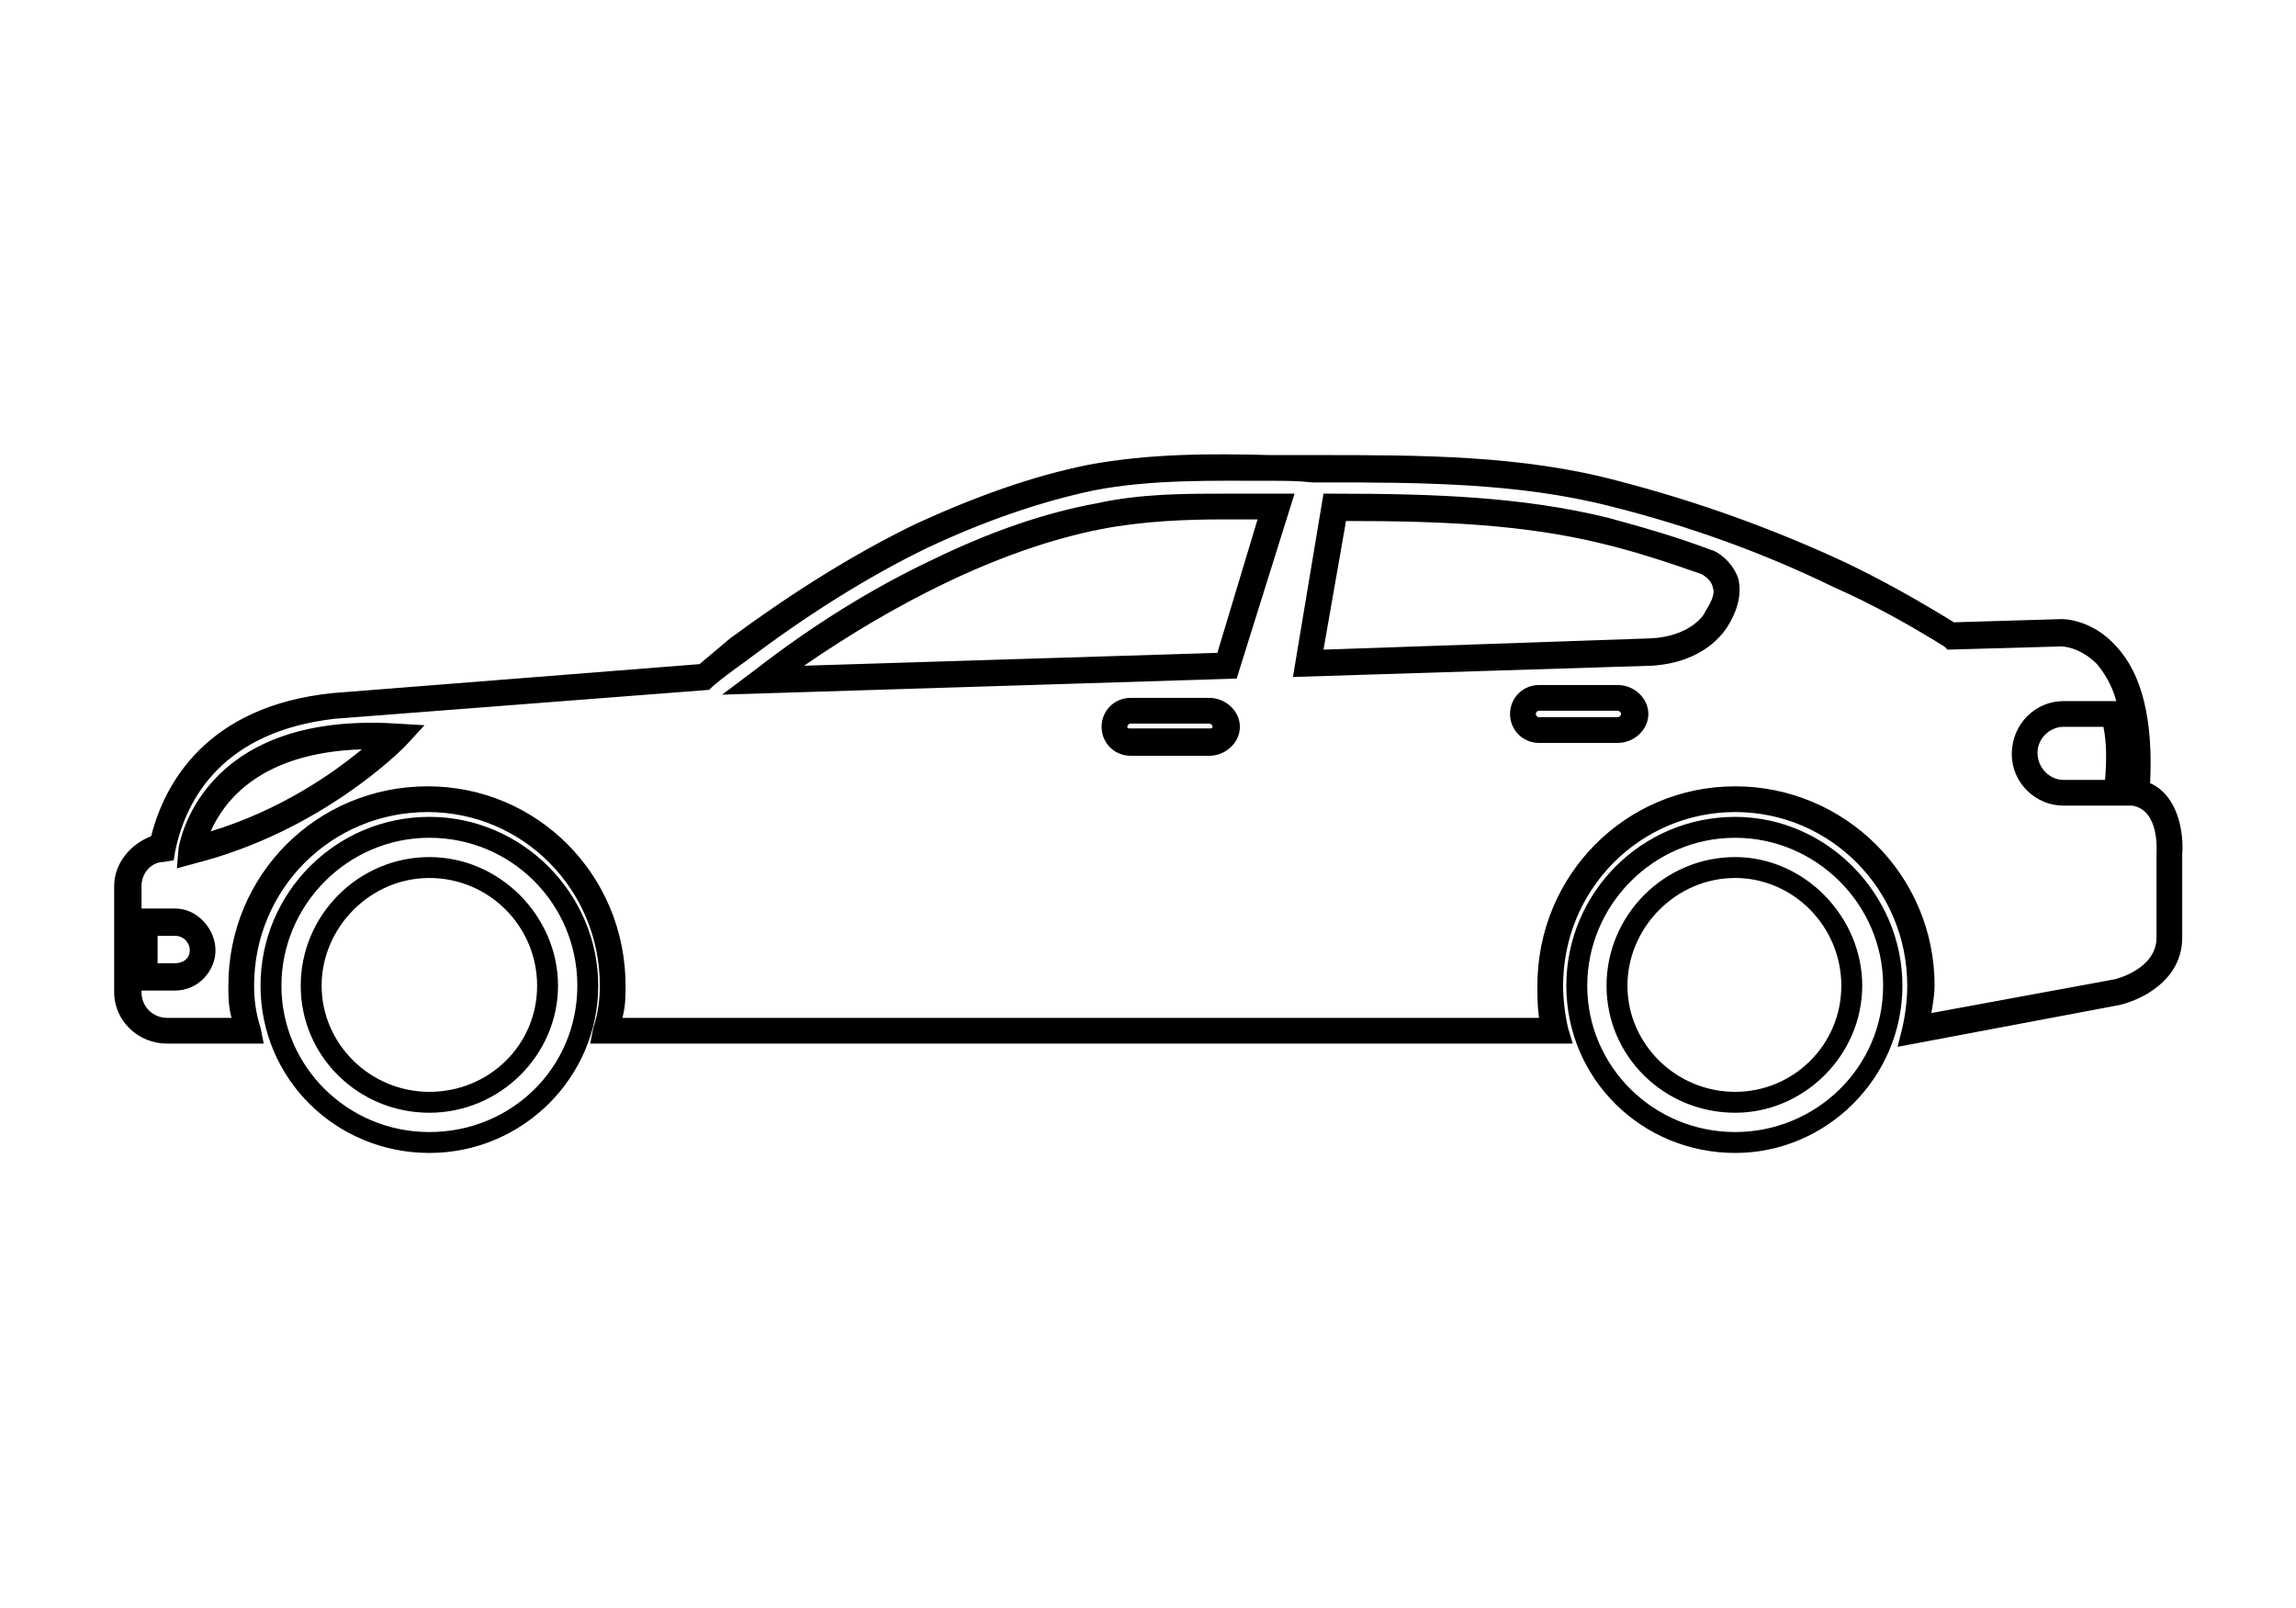 <!-- Generated by IcoMoon.io -->
<svg version="1.1" xmlns="http://www.w3.org/2000/svg" width="1462" height="1024" viewBox="0 0 1462 1024">
<g id="icomoon-ignore">
</g>
<path d="M273.408 520.192c-59.392 0-107.52 48.128-107.52 107.52s48.128 106.496 107.52 106.496 107.52-48.128 107.52-106.496-48.128-107.52-107.52-107.52zM273.408 720.896c-52.224 0-94.208-41.984-94.208-93.184s41.984-94.208 94.208-94.208 94.208 41.984 94.208 94.208-41.984 93.184-94.208 93.184zM273.408 545.792c-45.056 0-81.92 36.864-81.92 81.92s36.864 80.896 81.92 80.896c45.056 0 81.92-36.864 81.92-80.896s-36.864-81.92-81.92-81.92zM273.408 695.296c-37.888 0-68.608-30.72-68.608-67.584s30.72-68.608 68.608-68.608 68.608 30.72 68.608 68.608-30.72 67.584-68.608 67.584zM1104.896 520.192c-59.392 0-107.52 48.128-107.52 107.52s48.128 106.496 107.52 106.496c58.368 0 106.496-48.128 106.496-106.496s-48.128-107.52-106.496-107.52zM1104.896 720.896c-52.224 0-94.208-41.984-94.208-93.184s41.984-94.208 94.208-94.208c51.2 0 94.208 41.984 94.208 94.208s-43.008 93.184-94.208 93.184zM1104.896 545.792c-45.056 0-81.92 36.864-81.92 81.92s36.864 80.896 81.92 80.896c44.032 0 80.896-36.864 80.896-80.896s-36.864-81.92-80.896-81.92zM1104.896 695.296c-37.888 0-68.608-30.72-68.608-67.584s30.72-68.608 68.608-68.608c36.864 0 67.584 30.72 67.584 68.608s-30.72 67.584-67.584 67.584zM1369.088 498.688c2.048-39.936-5.12-69.632-21.504-87.040-15.36-17.408-33.792-17.408-34.816-17.408l-68.608 2.048c-21.504-13.312-45.056-26.624-68.608-37.888-46.080-21.504-94.208-38.912-145.408-52.224-61.44-16.384-125.952-16.384-189.44-16.384h-5.12c-9.216 0-17.408 0-26.624 0-37.888-1.024-76.8-1.024-115.712 6.144-35.84 7.168-72.704 20.48-110.592 37.888-39.936 19.456-78.848 44.032-117.76 72.704-6.144 5.12-13.312 11.264-19.456 16.384l-233.472 18.432c-80.896 8.192-107.52 58.368-115.712 91.136-13.312 5.12-23.552 17.408-23.552 31.744v67.584c0 18.432 15.36 32.768 33.792 32.768h61.44l-2.048-10.24c-3.072-9.216-4.096-18.432-4.096-26.624 0-61.44 49.152-110.592 110.592-110.592 60.416 0 109.568 49.152 109.568 110.592 0 8.192-1.024 17.408-4.096 26.624l-2.048 10.24h625.664l-3.072-10.24c-2.048-9.216-3.072-18.432-3.072-26.624 0-61.44 49.152-110.592 109.568-110.592s109.568 49.152 109.568 110.592c0 8.192-1.024 17.408-3.072 26.624l-3.072 12.288 141.312-26.624c13.312-3.072 39.936-15.36 39.936-43.008v-53.248c1.024-12.288-2.048-36.864-20.48-45.056zM1373.184 543.744v53.248c0 20.48-26.624 26.624-26.624 26.624l-116.736 21.504c1.024-6.144 2.048-12.288 2.048-17.408 0-70.656-57.344-126.976-126.976-126.976s-125.952 56.32-125.952 126.976c0 6.144 0 13.312 1.024 20.48h-583.68c2.048-7.168 2.048-14.336 2.048-20.48 0-70.656-56.32-126.976-125.952-126.976-70.656 0-126.976 56.32-126.976 126.976 0 6.144 0 13.312 2.048 20.48h-40.96c-9.216 0-16.384-7.168-16.384-16.384v-1.024h21.504c14.336 0 25.6-12.288 25.6-25.6s-11.264-26.624-25.6-26.624h-21.504v-14.336c0-8.192 6.144-15.36 14.336-15.36l6.144-1.024 1.024-6.144c7.168-33.792 30.72-75.776 101.376-83.968l238.592-18.432 2.048-2.048c7.168-6.144 14.336-11.264 21.504-16.384 37.888-28.672 76.8-53.248 114.688-71.68 36.864-17.408 72.704-29.696 106.496-36.864 36.864-7.168 75.776-6.144 112.64-6.144 9.216 0 17.408 0 26.624 1.024h5.12c61.44 0 125.952 0 185.344 15.36 49.152 12.288 97.28 29.696 141.312 51.2 25.6 11.264 49.152 24.576 70.656 37.888l2.048 2.048 72.704-2.048c0 0 11.264 0 22.528 11.264 4.096 5.12 9.216 12.288 12.288 23.552h-33.792c-17.408 0-32.768 14.336-32.768 33.792 0 18.432 15.36 32.768 32.768 32.768h44.032c17.408 3.072 15.36 28.672 15.36 30.72zM100.352 613.376v-17.408h11.264c5.12 0 9.216 4.096 9.216 9.216s-4.096 8.192-9.216 8.192h-11.264zM1340.416 496.64h-26.624c-8.192 0-16.384-7.168-16.384-17.408 0-9.216 8.192-16.384 16.384-16.384h25.6c2.048 10.24 2.048 21.504 1.024 33.792zM113.664 540.672l-1.024 12.288 11.264-3.072c80.896-20.48 132.096-72.704 134.144-74.752l12.288-13.312-17.408-1.024c-126.976-8.192-139.264 78.848-139.264 79.872zM134.144 529.408c8.192-18.432 30.72-50.176 96.256-52.224-18.432 15.36-52.224 38.912-96.256 52.224zM824.32 314.368h-15.36c-10.24 0-19.456 0-29.696 0-24.576 0-53.248 0-80.896 6.144-33.792 6.144-68.608 18.432-104.448 35.84-38.912 18.432-76.8 41.984-113.664 70.656l-20.48 15.36 327.68-10.24 36.864-117.76zM512 423.936c29.696-20.48 59.392-37.888 89.088-52.224 33.792-16.384 68.608-28.672 100.352-34.816 26.624-5.12 54.272-6.144 77.824-6.144 7.168 0 14.336 0 21.504 0l-25.6 84.992-263.168 8.192zM1030.144 436.224h-50.176c-10.24 0-18.432 8.192-18.432 18.432s8.192 18.432 18.432 18.432h50.176c10.24 0 19.456-8.192 19.456-18.432s-9.216-18.432-19.456-18.432zM1030.144 456.704h-50.176c-1.024 0-2.048-1.024-2.048-2.048s1.024-2.048 2.048-2.048h50.176c1.024 0 2.048 1.024 2.048 2.048s-1.024 2.048-2.048 2.048zM1089.536 350.208c-21.504-8.192-43.008-14.336-65.536-20.48-54.272-13.312-110.592-15.36-174.080-15.36h-7.168l-19.456 116.736 228.352-7.168c33.792-2.048 46.080-21.504 48.128-24.576 7.168-11.264 9.216-21.504 7.168-30.72-4.096-12.288-15.36-18.432-17.408-18.432zM1085.44 390.144v0c0 1.024-9.216 15.36-34.816 16.384l-207.872 7.168 14.336-81.92c59.392 0 112.64 2.048 162.816 14.336 21.504 5.12 43.008 12.288 63.488 19.456 0 0 6.144 3.072 7.168 8.192 2.048 5.12-2.048 11.264-5.12 16.384zM770.048 444.416h-50.176c-10.24 0-18.432 8.192-18.432 18.432s8.192 18.432 18.432 18.432h50.176c10.24 0 19.456-8.192 19.456-18.432s-9.216-18.432-19.456-18.432zM770.048 463.872h-50.176c-1.024 0-2.048 0-2.048-1.024s1.024-2.048 2.048-2.048h50.176c1.024 0 2.048 1.024 2.048 2.048s-1.024 1.024-2.048 1.024z"></path>
</svg>
